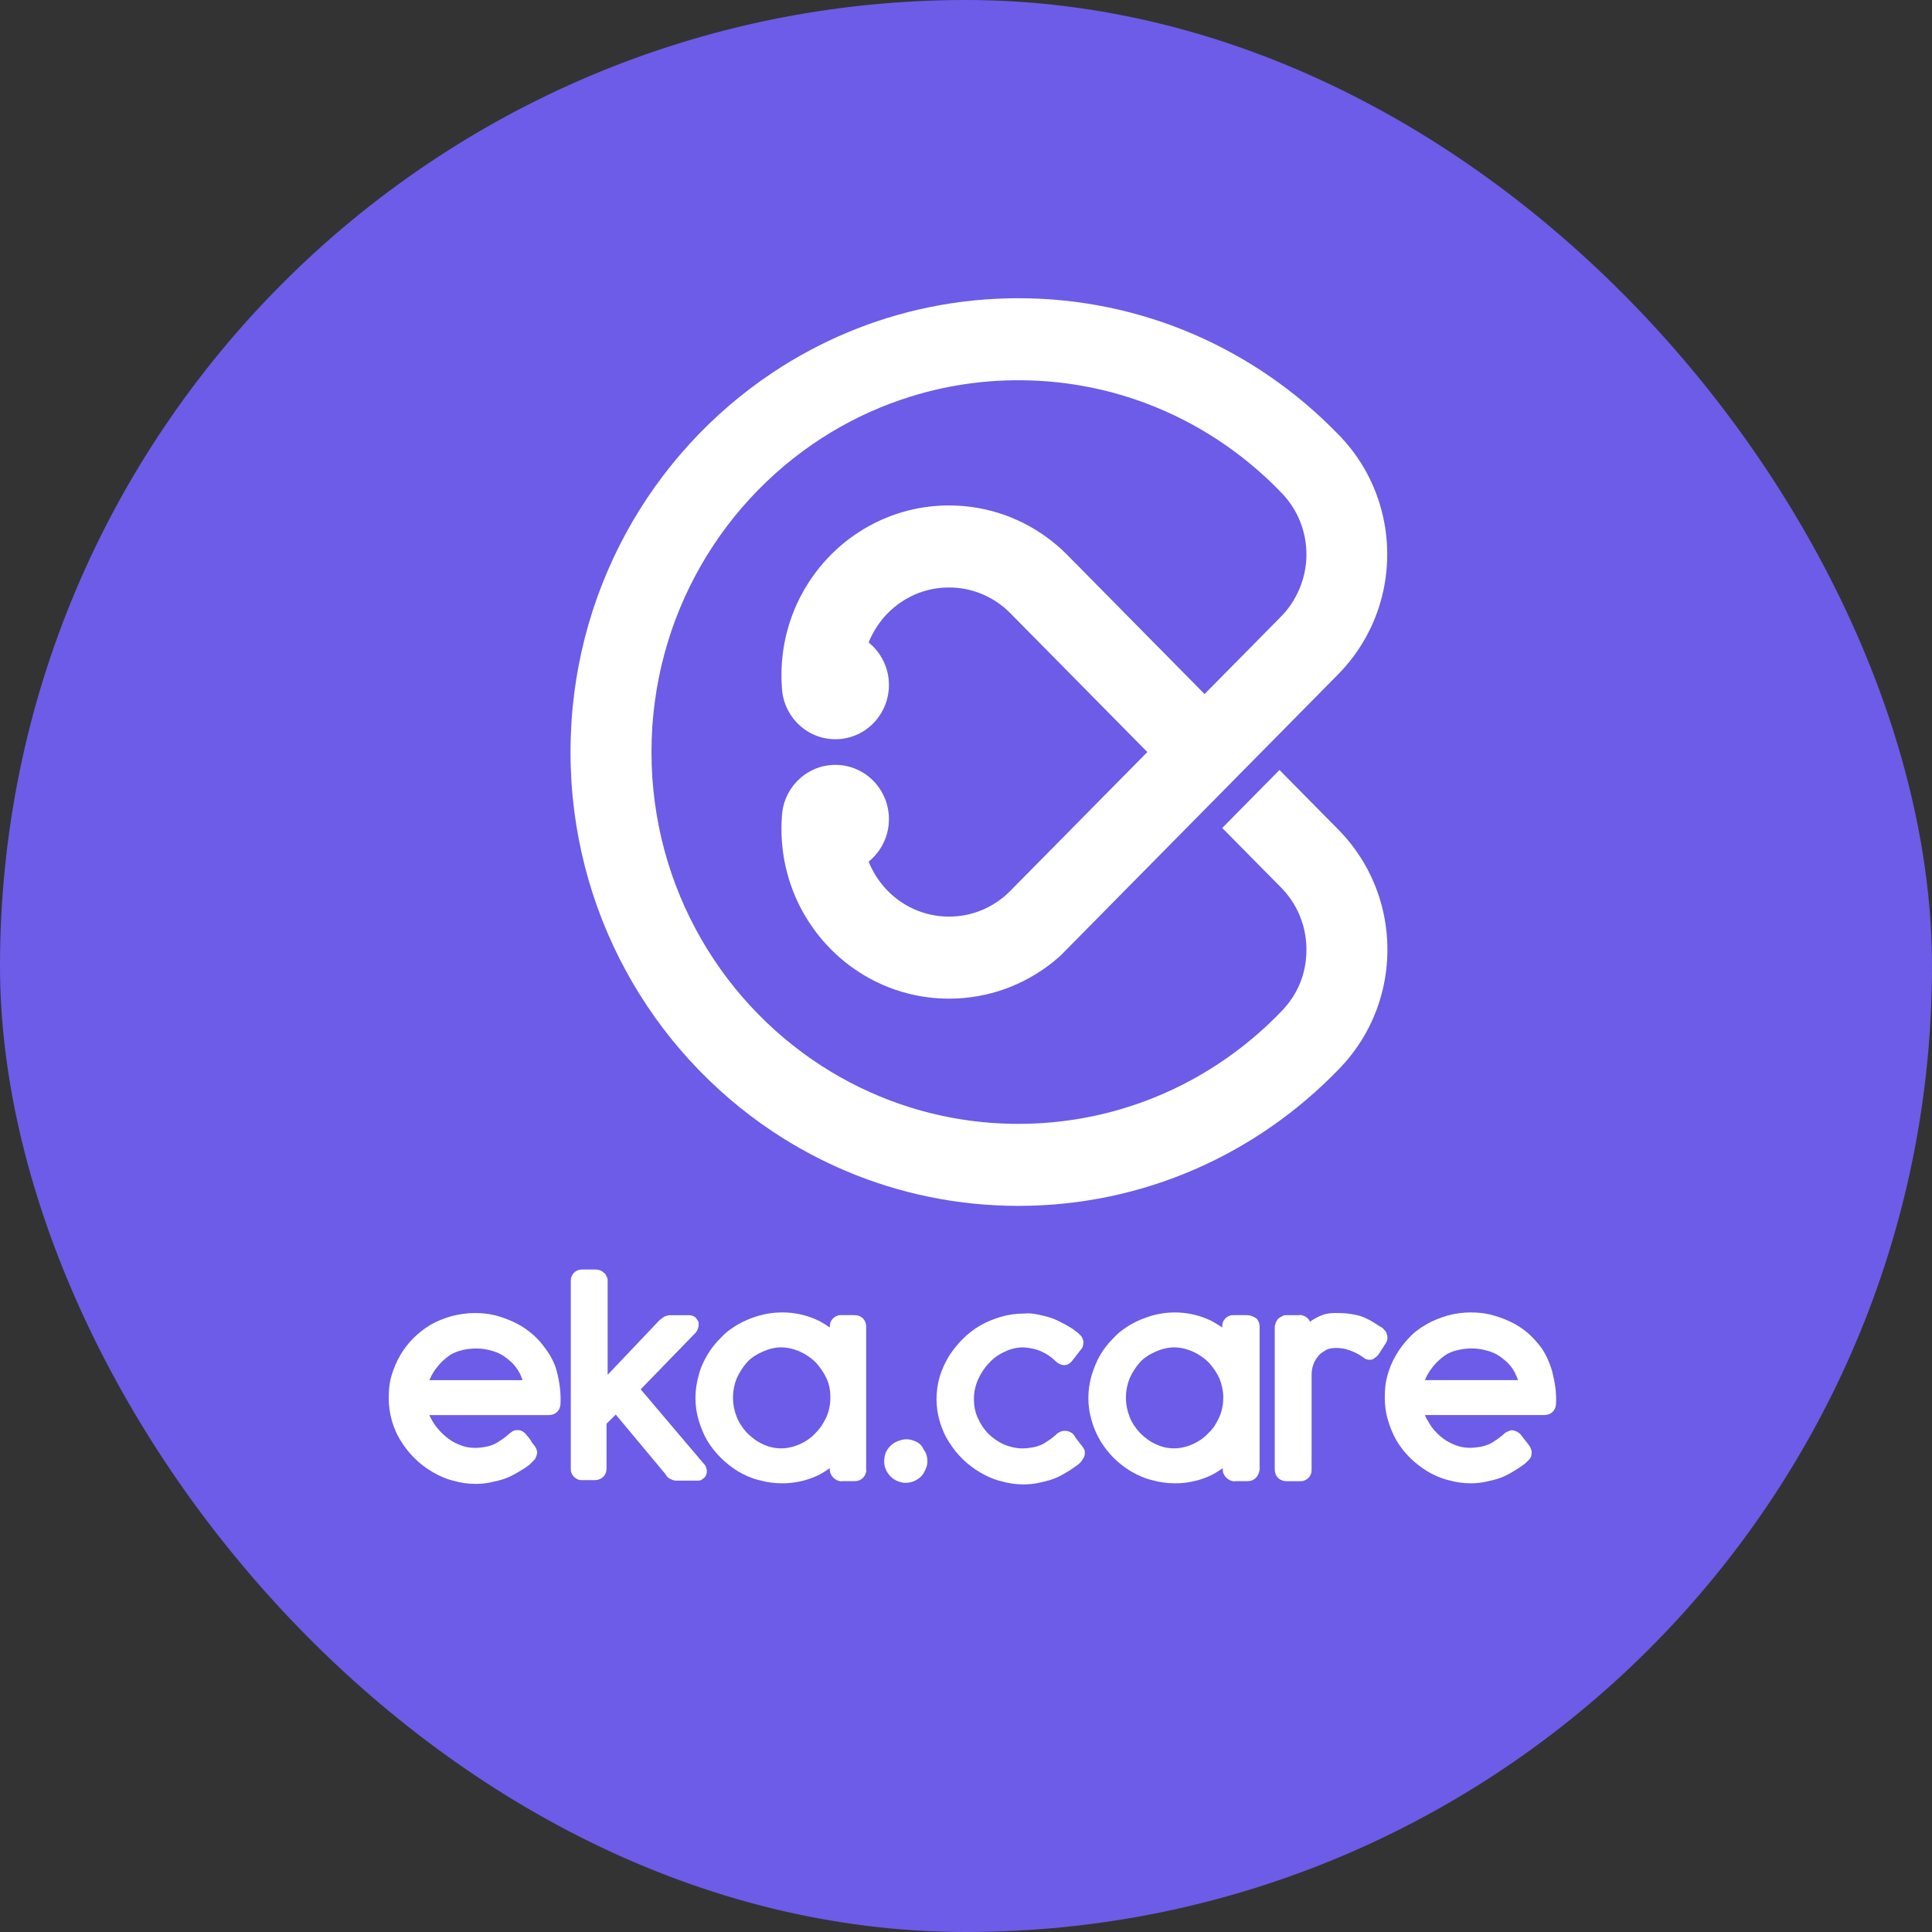 <svg width="149" height="149" viewBox="0 0 149 149" fill="none" xmlns="http://www.w3.org/2000/svg">
<rect x="0" y="0" width="149" height="149" fill="#333333" stroke="none"/>
<rect width="149" height="149" rx="74.5" fill="#6C5CE8"/>
<g clip-path="url(#clip0_4169_217)">
<path d="M41.932 103.832C41.639 103.418 41.263 103.045 40.845 102.714C40.427 102.382 40.009 102.134 39.55 101.926C39.09 101.719 38.63 101.553 38.129 101.429C37.627 101.305 37.126 101.263 36.624 101.263C36.039 101.263 35.412 101.346 34.785 101.512C34.242 101.678 33.698 101.885 33.197 102.175C32.236 102.755 31.4 103.584 30.856 104.537C30.564 105.034 30.355 105.573 30.188 106.111C30.02 106.691 29.979 107.272 29.979 107.852C29.979 108.432 30.062 109.012 30.229 109.592C30.396 110.13 30.605 110.669 30.94 111.166C31.525 112.119 32.361 112.948 33.364 113.528C33.865 113.818 34.409 114.067 34.952 114.191C35.495 114.357 36.081 114.44 36.666 114.44H36.708C37.084 114.44 37.502 114.398 37.878 114.315C38.254 114.232 38.63 114.15 38.965 114.025C39.299 113.901 39.633 113.735 39.968 113.528C40.26 113.362 40.595 113.155 40.845 112.948C40.971 112.824 41.096 112.699 41.221 112.575C41.347 112.409 41.389 112.244 41.431 112.036C41.431 111.912 41.389 111.829 41.347 111.705C41.305 111.622 41.263 111.539 41.221 111.498L41.054 111.291C41.013 111.249 40.971 111.166 40.929 111.083C40.845 110.959 40.762 110.835 40.636 110.711C40.553 110.586 40.469 110.503 40.344 110.42C40.218 110.338 40.093 110.296 39.968 110.296H39.926H39.884C39.717 110.296 39.55 110.338 39.424 110.462C39.341 110.503 39.257 110.586 39.215 110.628C39.048 110.752 38.881 110.918 38.672 111.042C38.505 111.166 38.296 111.291 38.129 111.373C37.92 111.456 37.711 111.539 37.46 111.581C37.209 111.622 36.958 111.664 36.666 111.664H36.624C36.206 111.664 35.788 111.581 35.412 111.415C34.994 111.249 34.66 111.042 34.325 110.752C33.991 110.462 33.698 110.13 33.447 109.758C33.322 109.55 33.197 109.343 33.113 109.136H42.308C42.852 109.136 43.228 108.763 43.228 108.224C43.269 107.396 43.144 106.526 42.935 105.738C42.768 105.075 42.392 104.412 41.932 103.832ZM40.302 106.443H33.113C33.239 106.153 33.364 105.904 33.573 105.614C33.865 105.2 34.242 104.827 34.66 104.537C34.952 104.33 35.328 104.205 35.663 104.122C35.997 104.04 36.373 103.998 36.749 103.998C37.209 103.998 37.627 104.081 38.045 104.205C38.463 104.33 38.839 104.537 39.174 104.827C39.508 105.075 39.8 105.407 40.009 105.78C40.135 105.987 40.218 106.194 40.302 106.443Z" fill="white"/>
<path d="M54.259 112.865L49.411 107.148L53.674 102.756C53.8 102.59 53.883 102.341 53.883 102.175C53.883 102.051 53.883 101.968 53.841 101.885C53.8 101.803 53.716 101.72 53.633 101.595C53.465 101.471 53.298 101.43 53.131 101.43H51.752C51.543 101.43 51.376 101.471 51.208 101.554C51.083 101.637 50.999 101.72 50.874 101.803L46.862 106.029V98.819C46.862 98.695 46.862 98.571 46.778 98.446C46.736 98.322 46.653 98.198 46.569 98.156C46.402 97.99 46.193 97.908 45.942 97.908H44.981C44.855 97.908 44.73 97.908 44.605 97.949C44.479 97.99 44.354 98.073 44.27 98.156C44.103 98.322 44.02 98.529 44.02 98.778V113.238C44.02 113.363 44.02 113.487 44.061 113.57C44.103 113.694 44.187 113.819 44.27 113.901C44.354 113.984 44.479 114.067 44.605 114.109C44.688 114.15 44.772 114.15 44.897 114.15C44.939 114.15 44.939 114.15 44.981 114.15H45.859C46.402 114.15 46.778 113.777 46.778 113.238V109.799L47.489 109.095L51.292 113.653C51.376 113.777 51.459 113.943 51.626 114.026C51.793 114.109 51.961 114.191 52.128 114.191H53.716C53.883 114.191 54.009 114.191 54.134 114.109L54.176 114.067C54.259 114.026 54.51 113.86 54.51 113.487C54.51 113.404 54.51 113.321 54.468 113.238C54.468 113.114 54.385 112.99 54.259 112.865Z" fill="white"/>
<path d="M65.839 101.425H64.92C64.794 101.425 64.669 101.425 64.585 101.467C64.46 101.508 64.334 101.591 64.251 101.674C64.167 101.757 64.084 101.881 64.042 102.006C64 102.13 64 102.254 64 102.337V102.378C63.624 102.13 63.248 101.881 62.83 101.715C62.036 101.384 61.2 101.218 60.364 101.218C60.322 101.218 60.322 101.218 60.28 101.218C59.695 101.218 59.11 101.301 58.525 101.467C57.981 101.633 57.438 101.84 56.937 102.13C56.435 102.42 55.975 102.751 55.599 103.166C55.181 103.58 54.847 103.994 54.554 104.492C54.262 104.989 54.011 105.528 53.886 106.066C53.551 107.226 53.551 108.428 53.886 109.547C54.053 110.085 54.262 110.624 54.554 111.121C55.139 112.074 55.975 112.903 56.937 113.483C57.438 113.773 57.981 114.022 58.525 114.146C59.11 114.312 59.695 114.395 60.28 114.395C60.322 114.395 60.322 114.395 60.364 114.395C61.2 114.395 62.036 114.229 62.83 113.897C63.248 113.732 63.624 113.483 64 113.234V113.317C64 113.441 64 113.566 64.084 113.69C64.125 113.814 64.209 113.897 64.293 113.98C64.376 114.063 64.502 114.146 64.627 114.187C64.752 114.229 64.878 114.27 64.961 114.229H65.923C66.174 114.229 66.382 114.146 66.549 113.98C66.633 113.897 66.717 113.773 66.758 113.649C66.8 113.524 66.842 113.4 66.8 113.317V102.337C66.8 102.006 66.675 101.798 66.549 101.674C66.424 101.55 66.215 101.425 65.839 101.425ZM64.042 107.765C64.042 108.262 63.958 108.759 63.749 109.257C63.54 109.712 63.289 110.127 62.913 110.5C62.579 110.872 62.161 111.163 61.701 111.37C61.242 111.577 60.74 111.701 60.239 111.701C59.737 111.701 59.235 111.577 58.817 111.37C58.358 111.163 57.981 110.872 57.605 110.5C57.271 110.127 56.978 109.712 56.811 109.257C56.435 108.304 56.435 107.268 56.811 106.315C57.02 105.859 57.271 105.445 57.605 105.072C57.94 104.699 58.358 104.45 58.817 104.243C59.277 104.036 59.779 103.912 60.239 103.912C60.74 103.912 61.242 104.036 61.701 104.243C62.161 104.45 62.579 104.74 62.913 105.072C63.248 105.445 63.54 105.859 63.749 106.315C63.958 106.77 64.042 107.268 64.042 107.765Z" fill="white"/>
<path d="M83.552 111.663C83.511 111.621 83.469 111.538 83.428 111.497L83.01 110.958C82.967 110.875 82.884 110.793 82.842 110.71C82.759 110.544 82.591 110.461 82.382 110.378C82.215 110.337 82.048 110.337 81.881 110.378C81.756 110.42 81.672 110.461 81.546 110.544L81.421 110.668C81.254 110.793 81.087 110.958 80.878 111.083C80.71 111.207 80.501 111.331 80.335 111.414C80.125 111.497 79.917 111.58 79.666 111.621C79.414 111.663 79.164 111.704 78.872 111.704H78.83C78.37 111.704 77.869 111.58 77.451 111.414C76.99 111.207 76.573 110.917 76.238 110.585C75.862 110.213 75.611 109.798 75.403 109.342C75.193 108.887 75.11 108.389 75.11 107.851C75.11 107.353 75.235 106.815 75.444 106.359C75.654 105.903 75.946 105.447 76.28 105.116C76.614 104.743 77.033 104.453 77.493 104.246C77.91 104.039 78.412 103.914 78.872 103.914C79.122 103.914 79.332 103.956 79.582 103.997C80.042 104.08 80.501 104.287 80.878 104.536C81.045 104.66 81.212 104.785 81.379 104.95C81.588 105.157 81.839 105.282 82.09 105.282C82.256 105.282 82.508 105.199 82.718 104.909L83.428 103.997C83.552 103.832 83.552 103.624 83.552 103.459C83.552 103.334 83.469 103.169 83.386 103.044C83.302 102.961 83.218 102.879 83.135 102.796L82.967 102.671C82.718 102.464 82.424 102.298 82.131 102.133C81.797 101.967 81.505 101.801 81.17 101.677C80.835 101.553 80.46 101.47 80.084 101.387C79.707 101.304 79.332 101.263 78.955 101.304C78.37 101.304 77.785 101.387 77.2 101.553C76.656 101.718 76.113 101.926 75.611 102.216C74.609 102.796 73.814 103.624 73.188 104.577C72.895 105.075 72.644 105.613 72.477 106.152C72.143 107.312 72.143 108.514 72.477 109.632C72.644 110.171 72.853 110.71 73.188 111.207C73.772 112.16 74.609 112.989 75.611 113.569C76.113 113.859 76.656 114.107 77.2 114.232C77.785 114.397 78.328 114.48 78.914 114.48H78.955C79.332 114.48 79.749 114.439 80.125 114.356C80.501 114.273 80.878 114.19 81.212 114.066C81.546 113.942 81.881 113.776 82.215 113.569C82.508 113.403 82.8 113.196 83.093 112.989C83.218 112.906 83.344 112.781 83.428 112.657C83.511 112.533 83.594 112.408 83.636 112.284C83.677 112.118 83.677 111.953 83.636 111.828L83.552 111.663Z" fill="white"/>
<path d="M96.1 101.425H95.18C95.055 101.425 94.928 101.425 94.846 101.467C94.721 101.508 94.595 101.591 94.511 101.674C94.428 101.757 94.344 101.881 94.303 102.006C94.261 102.13 94.261 102.254 94.261 102.337V102.378C93.884 102.13 93.508 101.881 93.09 101.715C92.296 101.384 91.461 101.218 90.583 101.218C89.998 101.218 89.412 101.301 88.827 101.467C88.284 101.633 87.74 101.84 87.239 102.13C86.737 102.42 86.278 102.751 85.901 103.166C85.484 103.58 85.149 103.994 84.857 104.492C84.564 104.989 84.355 105.528 84.188 106.066C83.854 107.226 83.854 108.428 84.188 109.547C84.648 111.204 85.776 112.613 87.239 113.483C87.74 113.773 88.284 114.022 88.827 114.146C89.412 114.312 89.998 114.395 90.583 114.395C90.624 114.395 90.624 114.395 90.666 114.395C91.502 114.395 92.338 114.229 93.132 113.897C93.551 113.732 93.926 113.483 94.303 113.234V113.317C94.303 113.441 94.303 113.566 94.386 113.69C94.428 113.814 94.511 113.897 94.595 113.98C94.679 114.063 94.804 114.146 94.928 114.187C95.055 114.229 95.18 114.27 95.263 114.229H96.225C96.475 114.229 96.684 114.146 96.852 113.98C96.936 113.897 97.018 113.773 97.061 113.649C97.103 113.524 97.145 113.4 97.145 113.317V102.337C97.145 102.006 97.018 101.798 96.893 101.674C96.684 101.55 96.475 101.425 96.1 101.425ZM94.344 107.765C94.344 108.262 94.261 108.759 94.051 109.257C93.843 109.712 93.592 110.168 93.216 110.5C92.882 110.872 92.463 111.163 92.004 111.37C91.544 111.577 91.042 111.701 90.541 111.701C90.04 111.701 89.537 111.577 89.12 111.37C88.66 111.163 88.284 110.872 87.908 110.5C87.573 110.127 87.281 109.712 87.113 109.257C86.737 108.304 86.737 107.268 87.113 106.315C87.323 105.859 87.573 105.445 87.908 105.072C88.242 104.699 88.66 104.45 89.12 104.243C89.579 104.036 90.081 103.912 90.541 103.912C91.042 103.912 91.544 104.036 92.004 104.243C92.463 104.45 92.882 104.74 93.216 105.072C93.551 105.445 93.843 105.859 94.051 106.315C94.219 106.77 94.344 107.268 94.344 107.765Z" fill="white"/>
<path d="M107.004 103.169C107.004 103.045 106.963 102.921 106.921 102.796C106.879 102.672 106.795 102.589 106.711 102.506C106.628 102.424 106.545 102.341 106.419 102.299C106.168 102.134 105.917 101.968 105.624 101.802C105.374 101.678 105.124 101.553 104.831 101.471C104.539 101.388 104.246 101.346 103.953 101.305C103.618 101.263 103.284 101.263 102.992 101.263C102.615 101.263 102.281 101.305 101.947 101.429C101.654 101.553 101.403 101.678 101.153 101.844C101.11 101.885 101.069 101.926 101.028 101.926C100.986 101.844 100.944 101.761 100.86 101.678C100.776 101.595 100.651 101.512 100.525 101.471C100.4 101.429 100.275 101.388 100.192 101.429H99.23C99.104 101.429 98.979 101.429 98.896 101.512C98.77 101.553 98.686 101.636 98.604 101.678C98.52 101.761 98.436 101.885 98.394 102.009C98.352 102.134 98.311 102.258 98.311 102.341V113.321C98.311 113.86 98.686 114.232 99.23 114.232H100.192C100.233 114.232 100.233 114.232 100.275 114.232C100.359 114.232 100.484 114.232 100.568 114.191C100.693 114.15 100.818 114.067 100.902 113.984C100.986 113.901 101.069 113.777 101.11 113.652C101.153 113.528 101.153 113.404 101.153 113.321V106.07C101.153 105.738 101.194 105.448 101.32 105.158C101.403 104.91 101.571 104.703 101.738 104.495C101.905 104.33 102.114 104.205 102.323 104.081C102.532 103.998 102.783 103.957 103.034 103.957C103.368 103.957 103.703 103.998 104.036 104.122C104.413 104.247 104.747 104.412 105.039 104.62L105.165 104.703C105.29 104.827 105.458 104.868 105.667 104.868C105.792 104.868 105.917 104.827 106.001 104.744C106.126 104.661 106.21 104.578 106.293 104.495L106.879 103.584C106.963 103.459 107.004 103.335 107.004 103.169Z" fill="white"/>
<path d="M119.711 105.776C119.503 105.072 119.21 104.367 118.751 103.787C118.416 103.373 118.082 103 117.664 102.668C117.245 102.337 116.828 102.088 116.368 101.881C115.908 101.674 115.448 101.508 114.947 101.384C114.445 101.26 113.944 101.218 113.443 101.218H113.4C112.816 101.218 112.188 101.301 111.603 101.467C111.06 101.633 110.516 101.84 110.016 102.13C109.513 102.42 109.054 102.751 108.677 103.166C107.884 103.994 107.298 104.989 107.005 106.066C106.839 106.646 106.797 107.226 106.797 107.806C106.797 108.386 106.88 109.008 107.048 109.547C107.215 110.085 107.423 110.624 107.716 111.121C108.009 111.618 108.385 112.074 108.761 112.447C109.179 112.861 109.639 113.193 110.098 113.483C110.6 113.773 111.144 114.022 111.687 114.146C112.272 114.312 112.816 114.395 113.4 114.395C113.4 114.395 113.4 114.395 113.443 114.395C113.861 114.395 114.237 114.353 114.612 114.27C114.989 114.187 115.365 114.104 115.699 113.98C116.033 113.856 116.368 113.69 116.702 113.483C116.995 113.317 117.287 113.11 117.579 112.903C117.705 112.779 117.872 112.654 117.956 112.53C118.082 112.406 118.123 112.24 118.123 111.991C118.123 111.867 118.082 111.784 118.04 111.66C117.998 111.577 117.956 111.494 117.914 111.453L117.789 111.287C117.747 111.245 117.705 111.163 117.622 111.08L117.329 110.707C117.287 110.624 117.204 110.541 117.12 110.5C117.036 110.417 116.911 110.375 116.786 110.334C116.661 110.292 116.535 110.292 116.451 110.334C116.326 110.375 116.242 110.417 116.158 110.458C116.076 110.5 115.992 110.582 115.951 110.624C115.783 110.748 115.615 110.914 115.407 111.038C115.24 111.163 115.03 111.287 114.864 111.37C114.655 111.453 114.445 111.535 114.195 111.577C113.944 111.618 113.651 111.66 113.4 111.66H113.358C112.94 111.66 112.522 111.577 112.147 111.411C111.729 111.245 111.394 111.038 111.06 110.748C110.726 110.458 110.433 110.127 110.223 109.754C110.098 109.547 109.973 109.339 109.889 109.132H119.085C119.628 109.132 120.004 108.759 120.004 108.221C120.046 107.433 119.921 106.605 119.711 105.776ZM117.079 106.439H109.889C110.016 106.149 110.141 105.9 110.35 105.61C110.642 105.196 111.019 104.823 111.436 104.533C111.729 104.326 112.063 104.202 112.44 104.119C112.774 104.036 113.15 103.994 113.526 103.994C113.986 103.994 114.403 104.077 114.821 104.202C115.24 104.326 115.615 104.533 115.951 104.823C116.285 105.072 116.576 105.403 116.786 105.776C116.869 105.983 116.995 106.19 117.079 106.439Z" fill="white"/>
<path d="M70.519 111.127C70.227 111.003 69.892 110.961 69.558 111.044C69.224 111.127 68.931 111.252 68.68 111.5C68.43 111.749 68.263 112.039 68.221 112.37C68.137 112.826 68.221 113.24 68.472 113.613C68.722 113.986 69.099 114.235 69.516 114.318C69.642 114.359 69.726 114.359 69.851 114.359C70.06 114.359 70.269 114.318 70.478 114.235C70.77 114.111 71.063 113.903 71.23 113.613C71.398 113.323 71.523 113.033 71.523 112.702C71.523 112.37 71.439 112.039 71.23 111.79C71.105 111.459 70.854 111.252 70.519 111.127Z" fill="white"/>
</g>
<path d="M105.428 66.974C104.845 65.891 104.117 64.903 103.268 64.033L98.677 59.382L94.263 63.855L98.799 68.45C100.009 69.674 100.756 71.366 100.756 73.236C100.756 75.106 100.062 76.675 98.928 77.888L98.925 77.892C98.883 77.936 98.841 77.98 98.799 78.023C95.871 81.063 92.281 83.447 88.266 84.936C85.234 86.06 81.958 86.674 78.543 86.674C75.648 86.674 72.856 86.234 70.227 85.415C68.072 84.746 66.029 83.822 64.128 82.68C55.816 77.684 50.244 68.502 50.244 58C50.244 47.498 55.816 38.315 64.128 33.319C66.035 32.173 68.087 31.248 70.25 30.578C72.873 29.762 75.659 29.325 78.544 29.325C81.951 29.325 85.216 29.935 88.24 31.052C92.265 32.54 95.862 34.925 98.795 37.971C98.835 38.011 98.873 38.051 98.911 38.091C100.054 39.306 100.756 40.951 100.756 42.763C100.756 44.574 100.009 46.323 98.799 47.548L97.772 48.59L92.899 53.526L82.274 42.761C81.925 42.411 81.557 42.082 81.171 41.774C78.975 40.025 76.203 38.981 73.192 38.981C72.123 38.981 71.085 39.112 70.091 39.361C69.384 39.536 68.7 39.772 68.045 40.061C67.995 40.083 67.944 40.106 67.894 40.129C63.398 42.178 60.267 46.757 60.267 52.076C60.267 52.401 60.279 52.724 60.303 53.044C60.303 53.057 60.304 53.07 60.305 53.084C60.31 53.163 60.318 53.241 60.325 53.319C60.488 54.721 61.334 55.912 62.517 56.538C63.088 56.84 63.738 57.011 64.427 57.011H64.433C65.651 57.01 66.746 56.474 67.5 55.623C68.157 54.883 68.557 53.903 68.557 52.828C68.557 52.454 68.508 52.093 68.418 51.748C68.186 50.867 67.677 50.1 66.992 49.549C67.981 47.062 70.383 45.307 73.192 45.307C75.037 45.307 76.707 46.065 77.916 47.29L88.485 57.999L85.74 60.78L77.859 68.765C76.655 69.957 75.008 70.692 73.192 70.692C72.227 70.692 71.309 70.484 70.481 70.112C70.476 70.109 70.469 70.106 70.463 70.104C68.889 69.389 67.638 68.076 66.992 66.451C67.677 65.899 68.186 65.133 68.418 64.251C68.508 63.907 68.557 63.545 68.557 63.172C68.557 62.097 68.157 61.117 67.5 60.376C66.746 59.526 65.653 58.99 64.436 58.988H64.427C63.738 58.988 63.088 59.158 62.517 59.461C61.331 60.089 60.483 61.285 60.324 62.692C60.323 62.71 60.321 62.727 60.319 62.743C60.314 62.8 60.309 62.855 60.305 62.912C60.305 62.927 60.305 62.942 60.303 62.956C60.279 63.275 60.267 63.597 60.267 63.921C60.267 69.241 63.398 73.821 67.894 75.87L68.045 75.938C68.7 76.227 69.384 76.462 70.091 76.637C71.085 76.887 72.123 77.018 73.192 77.018C76.211 77.018 78.987 75.97 81.187 74.212C81.396 74.045 81.6 73.87 81.8 73.689L81.805 73.684L91.406 63.956L92.885 62.457L97.299 57.985L98.606 56.661L99.752 55.5L103.199 52.007C104.074 51.121 104.823 50.108 105.42 48.998C106.417 47.139 106.985 45.01 106.985 42.747C106.985 41.672 106.857 40.628 106.615 39.629C106.071 37.37 104.949 35.34 103.416 33.713C103.369 33.662 103.322 33.614 103.273 33.565C103.266 33.558 103.261 33.553 103.256 33.547C103.217 33.508 103.179 33.468 103.141 33.43C103.132 33.419 103.123 33.412 103.114 33.404C96.852 26.981 88.158 23 78.544 23C73.879 23 69.431 23.936 65.371 25.635C63.342 26.483 61.411 27.522 59.597 28.729C50.202 34.986 44 45.759 44 58C44 70.241 50.202 81.014 59.597 87.27C61.404 88.472 63.33 89.509 65.351 90.355C69.416 92.06 73.872 93 78.544 93C88.209 93 96.946 88.978 103.214 82.496L103.244 82.466C103.264 82.445 103.284 82.424 103.304 82.403C103.344 82.363 103.383 82.322 103.421 82.281C103.436 82.267 103.45 82.251 103.464 82.235C104.975 80.618 106.083 78.611 106.624 76.377C106.871 75.371 107 74.319 107 73.236C107 70.968 106.429 68.835 105.428 66.974Z" fill="white"/>
<defs>
<clipPath id="clip0_4169_217">
<rect width="90" height="40" fill="white" transform="translate(30 86)"/>
</clipPath>
</defs>
</svg>
